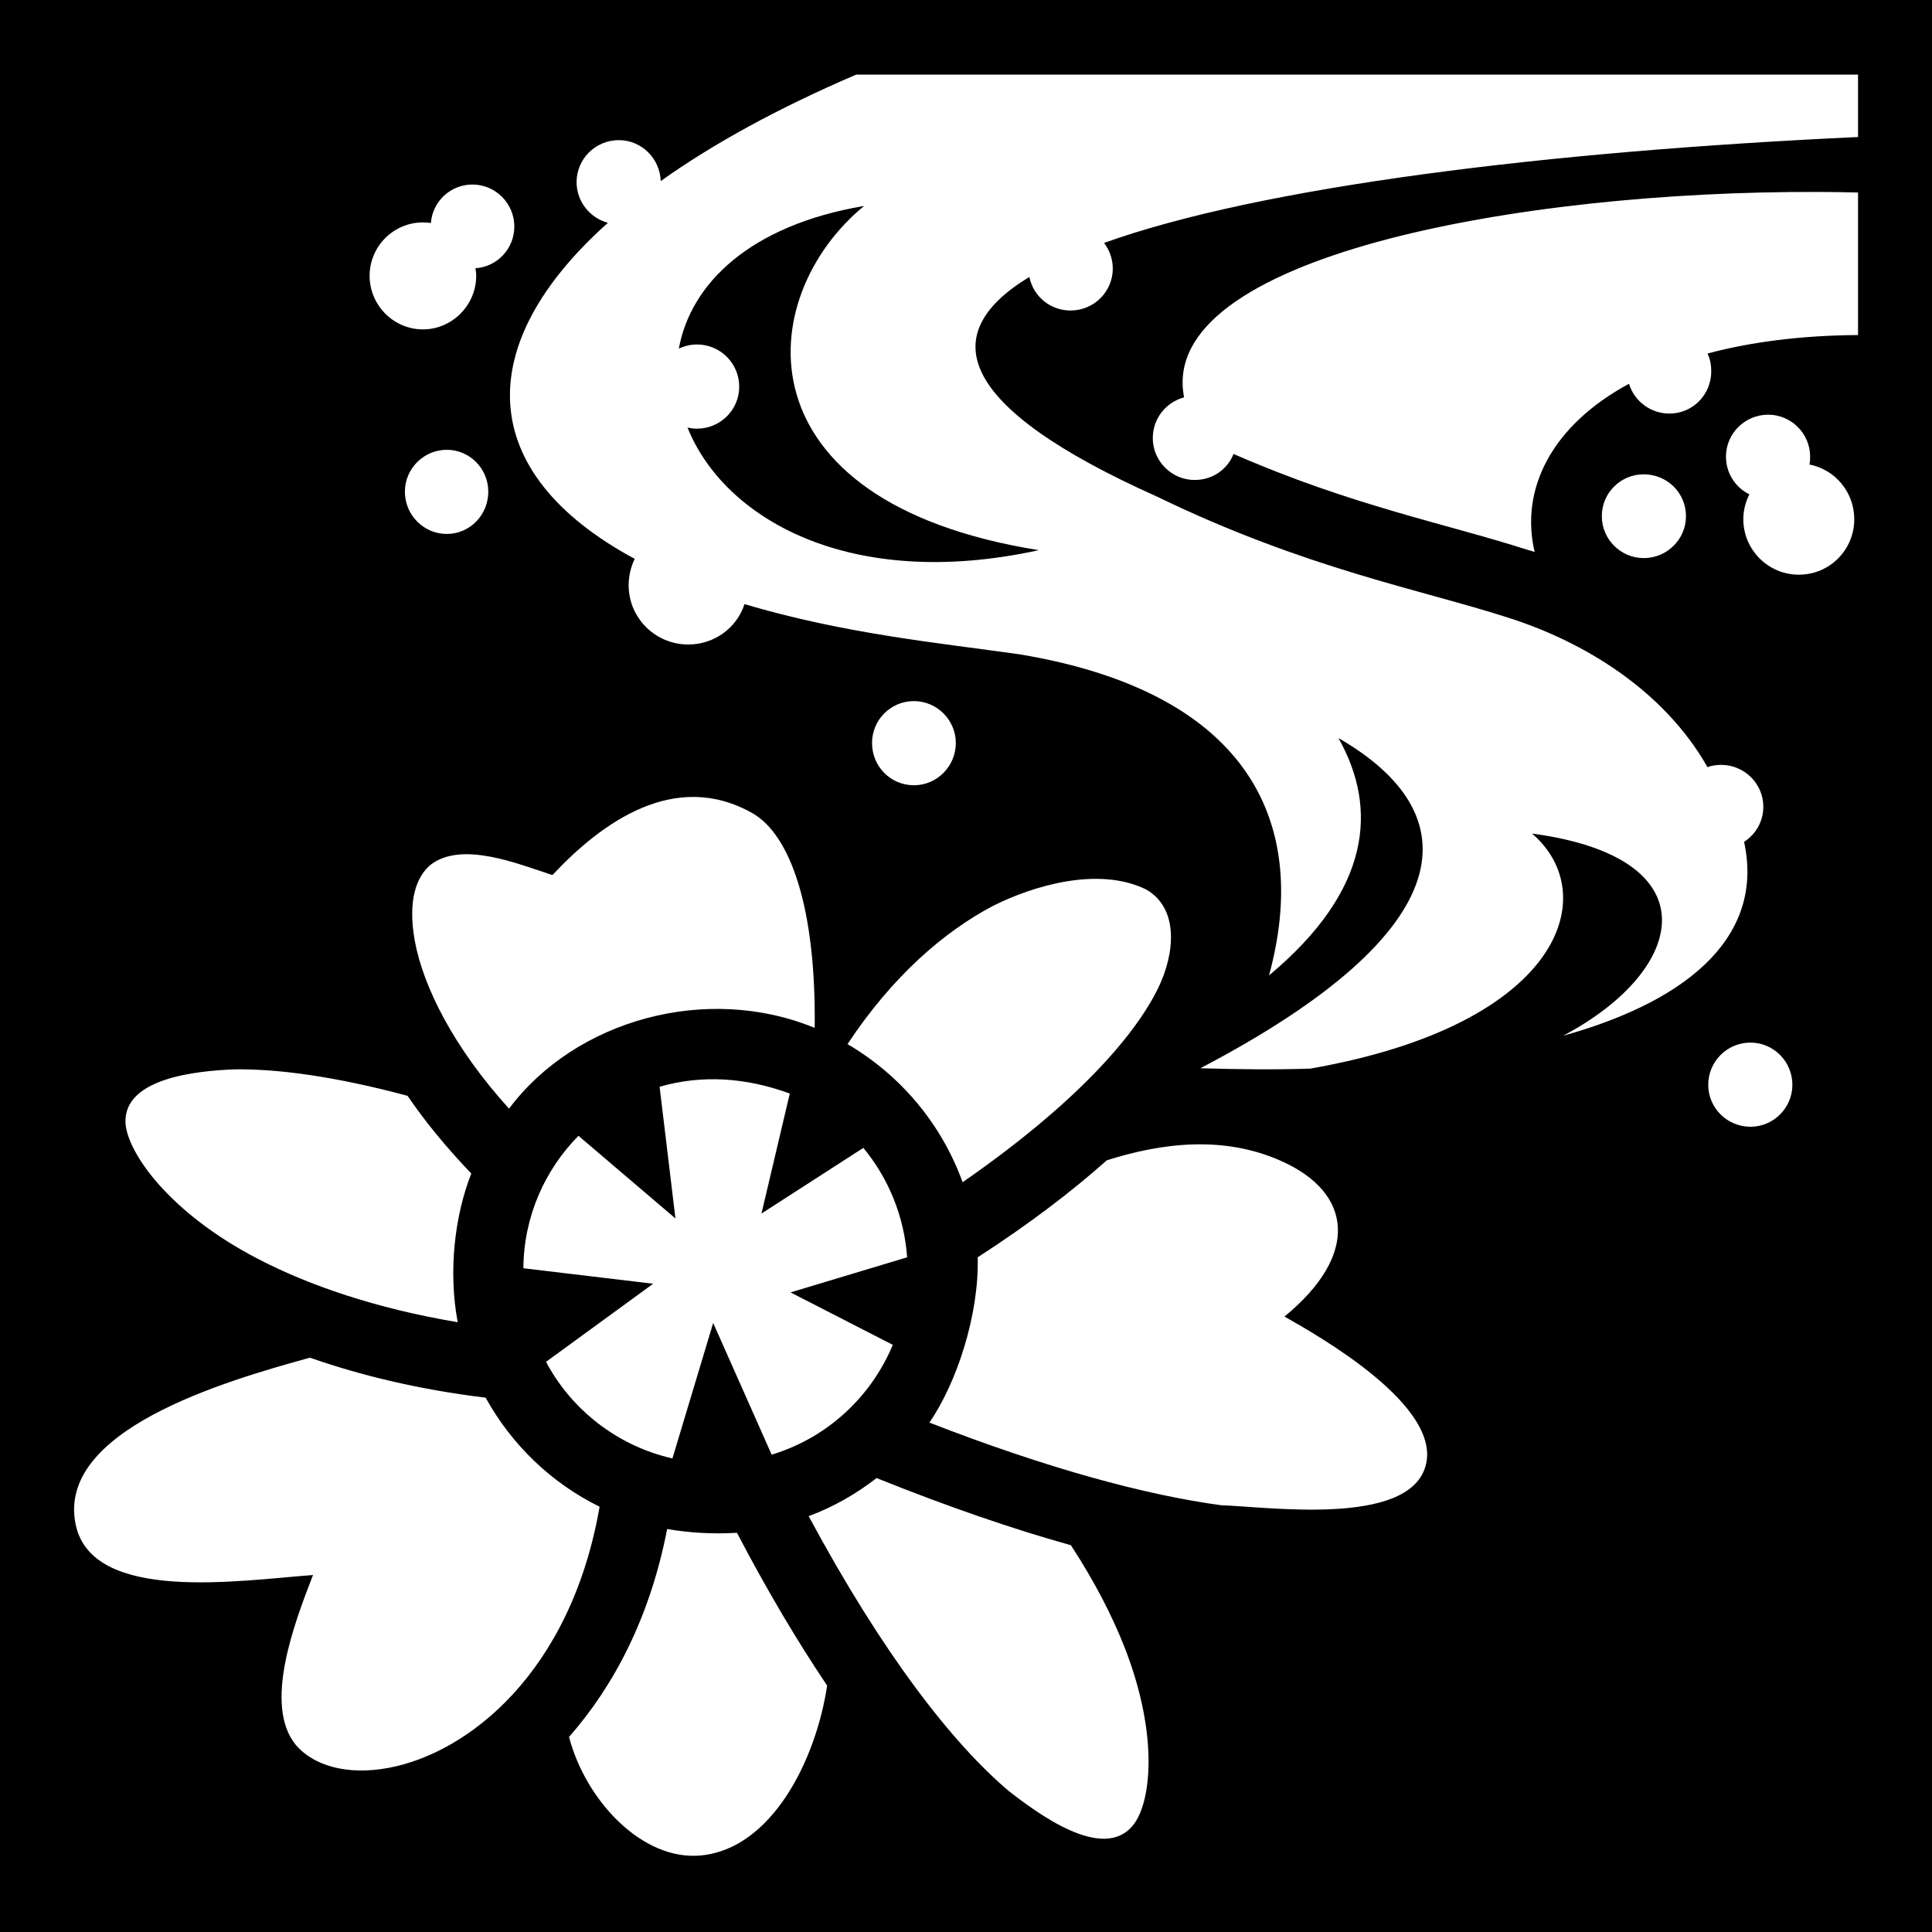 <svg xmlns="http://www.w3.org/2000/svg" viewBox="0 0 512 512" height="1em" width="1em">
  <path d="M0 0h512v512H0z"/>
  <path fill="#fff" d="M226.9 19.77c-20.6 8.84-38 18.37-51.8 28.22-.2-6.01-5.1-10.85-11.1-10.85-6.2 0-11.2 4.99-11.2 11.14 0 5.17 3.6 9.51 8.3 10.77-36 32.14-35.4 66.15 7.1 89.05-1 2.1-1.6 4.5-1.6 7 0 8.7 7.1 15.7 15.8 15.7 7 0 12.9-4.5 14.9-10.7 26.3 7.8 50.8 10.2 72.9 13.3 61.8 10.3 76.9 45.6 66.1 85.1 27.1-22.6 28.9-44.3 18.4-62.9 34.6 19.9 33.7 50.7-36.6 87.5 10.1.3 19.8.4 29.1.1 67-11.7 77.5-46.3 58.8-62.3 47.9 6.4 41.2 36.2 8.2 53.6 35.2-9.8 53.2-27.6 48-51.4 3.1-2 5.1-5.4 5.1-9.3 0-6.1-5-11.1-11.2-11.1-1.3 0-2.5.2-3.6.6-11.7-20.6-33.1-33.4-53.1-39.7-23-7.4-53.4-12.9-92.8-32-53.4-23.9-58.6-43.21-33.8-58.21 1 5.1 5.5 8.9 10.9 8.9 6.2 0 11.2-5 11.2-11.1 0-2.6-.9-4.9-2.3-6.82 41.7-14.93 117.3-24.23 199.8-28.06V19.77zM125.2 48.9c-5.8 0-10.6 4.49-11 10.2-.7-.1-1.4-.16-2.1-.16-7.8 0-14.15 6.35-14.15 14.15 0 7.8 6.35 14.2 14.15 14.2 7.7 0 14.1-6.4 14.1-14.2 0-.7-.1-1.3-.2-2 5.8-.4 10.3-5.2 10.3-11.05 0-6.16-5-11.14-11.1-11.14zm356.7 1.97c-79.6-.35-175.4 17.32-168.1 54.43-4.8 1.3-8.3 5.6-8.3 10.8 0 6.1 5 11.1 11.1 11.1 4.7 0 8.7-2.8 10.3-6.9 31.3 13.7 56.1 18.4 78.2 25.5.5.1 1.1.3 1.6.5-3.9-16.5 4.3-33.4 25-44.6 1.4 4.6 5.7 7.9 10.7 7.9 6.2 0 11.1-5 11.1-11.21 0-1.7-.3-3.3-1-4.7 11.2-3 24.5-4.8 39.9-4.9V51.02c-3.5-.1-7-.14-10.5-.15zM229 54.58c-29.4 24.11-33.8 78.42 46.3 91.22-50.3 11-83.5-8.5-93.1-32.5.8.2 1.7.3 2.5.3 6.2 0 11.2-5 11.2-11.1 0-6.21-5-11.21-11.2-11.21-1.7 0-3.3.4-4.8 1.1 3.1-17.1 18.7-32.67 49.1-37.81zm239.6 55.32c-6.2 0-11.2 5-11.2 11.1 0 4.4 2.5 8.2 6.2 10-1 2-1.6 4.2-1.6 6.6 0 8.1 6.6 14.7 14.7 14.7 8.2 0 14.7-6.6 14.7-14.7 0-7.2-5.1-13.2-11.9-14.5.2-.6.2-1.3.2-2.1 0-6.1-5-11.1-11.1-11.1zm-350.2 9.3c-6.1 0-11.1 5-11.1 11.1 0 6.2 5 11.2 11.1 11.2s11-5 11-11.2c0-6.1-4.9-11.1-11-11.1zm317.2 6.5c-6.1 0-11.1 4.9-11.1 11.1 0 6.1 5 11.1 11.1 11.1 6.2 0 11.2-5 11.2-11.1 0-6.2-5-11.1-11.2-11.1zm-193.4 60.1c-6.2 0-11.1 5-11.1 11.1 0 6.2 4.9 11.2 11.1 11.2 6.1 0 11.1-5 11.1-11.2 0-6.1-5-11.1-11.1-11.1zm-95.8 46.1c-9.5-3.1-23.9-9-32.2-2.8-3.8 3.1-6.2 9.4-4.3 20.1 2.2 12.2 10.3 28.4 25 44.6 17.6-23.5 52.3-33.2 81-21.4.4-32-6.5-51.2-16.5-56.9-20.5-11.6-39.9 2.4-53 16.4zm116.7 8.2c-12.9 6.8-26.6 18.6-38.5 36.6 14 8.2 24.9 21.1 30.5 36.6 29.3-20.3 45.4-38.3 51.8-51.4 4.5-9.2 5.6-21.2-3.2-26.2-12.7-6.2-30.1-.9-40.6 4.4zm200.8 36.2c-6.2 0-11.2 5-11.2 11.2 0 6.1 5 11.1 11.2 11.1 6.1 0 11.1-5 11.1-11.1 0-6.2-5-11.2-11.1-11.2zm-401.95 7.1c-9.59.4-29.21 2.2-28.7 14.2.5 7.8 11.4 23.6 34.7 35.8 13.9 7.3 31.9 13.4 53.35 17-2.5-13.2-.9-28 3.6-39.4-6.5-6.8-12.2-13.7-16.9-20.6-19.05-5.1-34.35-7.2-46.05-7zM174.8 288l4.2 34.9-25.7-21.9c-8.9 9-14.5 21.4-14.6 35.1l34.4 4.1-28.4 20.7c6.8 12.8 19 22.3 33.5 25.6l10.8-35.9 15.5 34.9c14.6-4.4 26.3-15.2 32.1-29.1l-27.1-13.9 30.9-9.3c-.8-11-5-21-11.6-29l-27 17.4 7.5-31.8c-11.7-4.3-23.4-5-34.5-1.8zm118.5 19.5c-9.3 8.3-20.6 16.9-34.2 25.7.4 15.1-5.5 33.2-12.8 43.8 31.4 12.2 57.3 19.2 77.3 21.9 12.3.4 49.2 5.7 54.1-10.1 5-16-28.3-34.8-37.3-39.9 20-16.4 18-32.8-.8-41.2-15.4-6.9-31.8-4.8-46.3-.2zM82.15 359.8c-22.97 6.3-67.26 19.3-62.1 44.2 4.35 21 43.69 14.8 62.9 13.4-4.97 12.8-13.25 34.5-4.5 45.1 4.6 5.3 13.3 8.1 24.55 6 20.9-3.9 48.2-25 55.9-69.2-12.8-6.3-23.3-16.4-30.2-28.9-17.3-2.1-32.85-5.8-46.55-10.6zm150.15 31.9c-5.4 4.2-11.5 7.7-18 10.1 19.8 36.8 38.2 60.3 53.1 72.9 7.5 5.8 24.7 18.7 32.7 9.2 4.8-5.5 7.3-23.4-2.1-47.4-3.3-8.4-8-17.5-14.2-27-15.4-4.3-32.6-10.2-51.5-17.8zm-55.5 13.5c-4.5 23.3-14.1 41.6-26 55.1 4.4 16.9 19.5 33 35.1 31.4 18.6-1.9 30.3-25.1 33.3-45-7.8-11.6-15.8-25-23.9-40.5-6.2.4-12.9 0-18.5-1z"/>
</svg>
